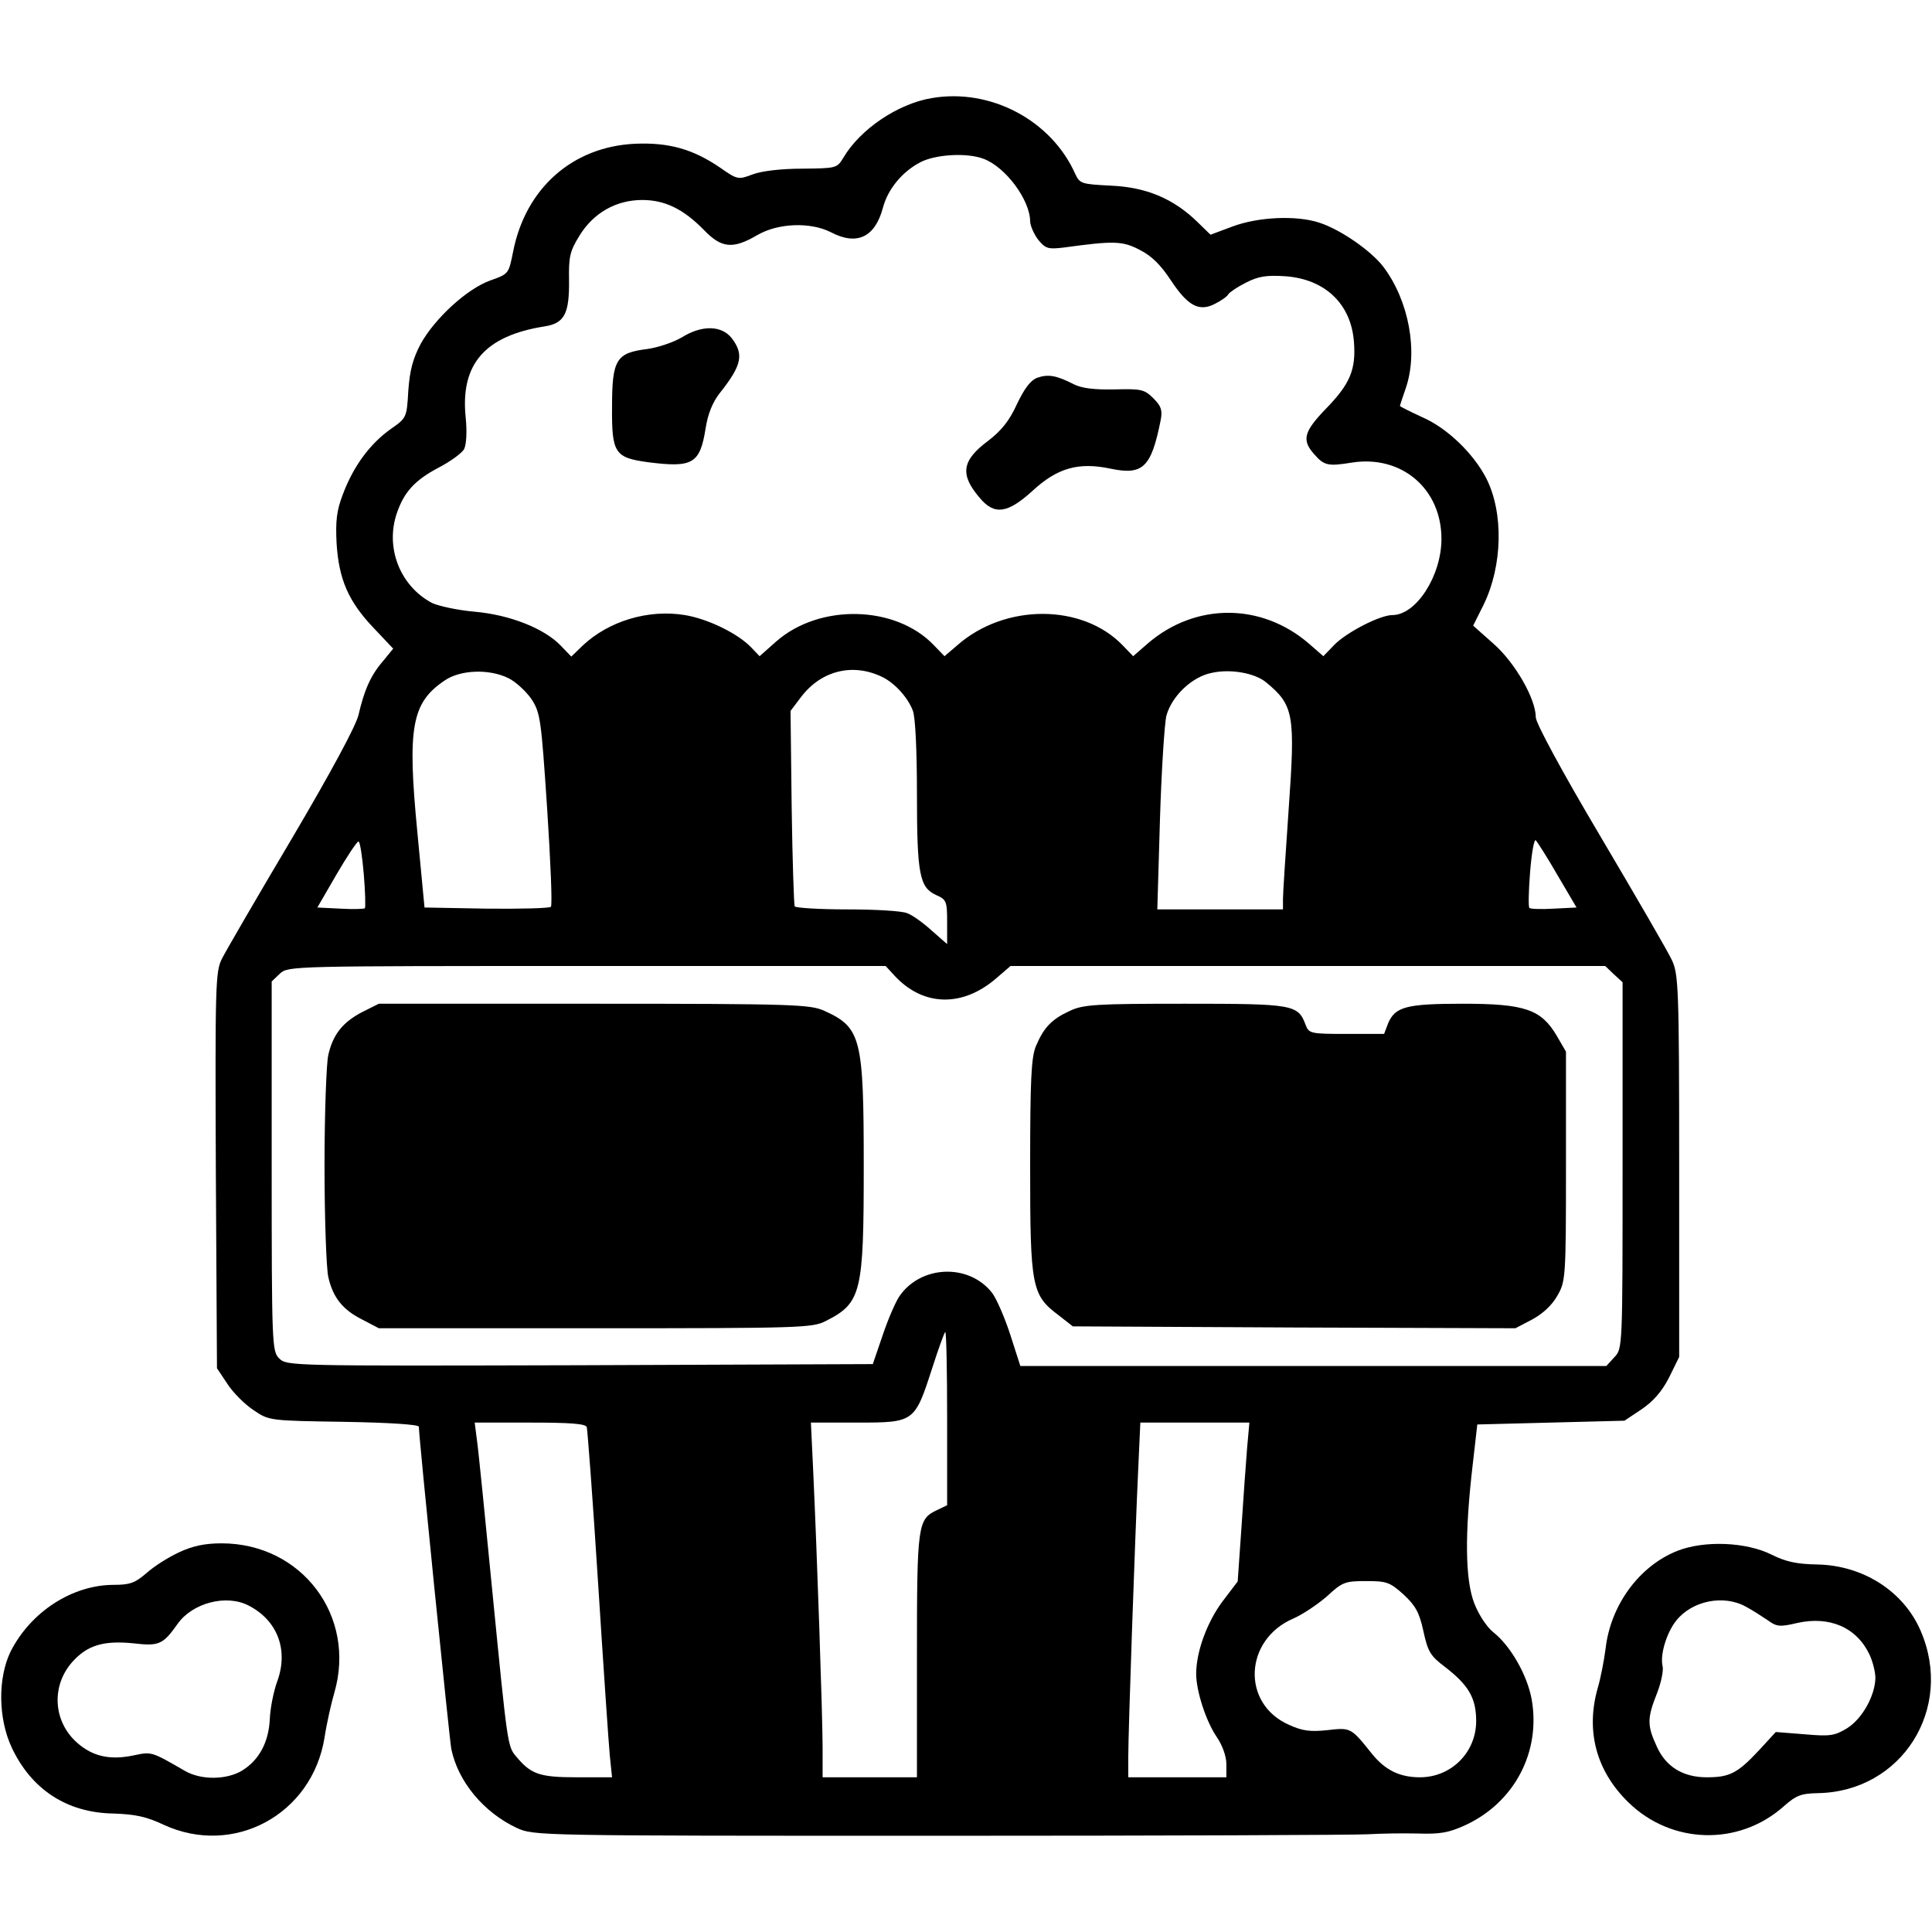 <?xml version="1.0" standalone="no"?>
<!DOCTYPE svg PUBLIC "-//W3C//DTD SVG 20010904//EN"
 "http://www.w3.org/TR/2001/REC-SVG-20010904/DTD/svg10.dtd">
<svg version="1.0" xmlns="http://www.w3.org/2000/svg"
 width="512pt" height="512pt" viewBox="0 0 512 512"
 preserveAspectRatio="xMidYMid meet">

<g transform="translate(0,512) scale(0.1,-0.1)"
fill="#000000" stroke="none">
<path d="M2469 4860 c-90 -15 -190 -83 -234 -158 -17 -28 -19 -28 -109 -29
-55 0 -107 -6 -131 -15 -39 -15 -41 -14 -87 18 -72 49 -136 67 -226 63 -165
-8 -289 -118 -322 -285 -12 -60 -12 -60 -60 -77 -62 -22 -147 -100 -185 -168
-21 -40 -29 -70 -33 -125 -4 -72 -5 -72 -48 -102 -54 -39 -97 -97 -125 -171
-17 -44 -20 -71 -17 -131 6 -95 31 -154 99 -225 l51 -54 -27 -33 c-33 -38 -50
-78 -65 -143 -7 -29 -72 -150 -177 -328 -92 -155 -175 -298 -185 -318 -17 -34
-18 -68 -16 -561 l3 -524 28 -42 c15 -23 46 -54 69 -69 41 -28 42 -28 240 -31
117 -2 198 -7 198 -13 0 -27 81 -828 86 -854 18 -87 86 -168 173 -209 46 -21
49 -21 1121 -21 591 0 1102 2 1135 4 33 2 92 3 132 2 59 -2 82 2 126 22 130
60 201 194 176 334 -12 65 -56 141 -101 177 -17 13 -39 46 -51 77 -24 62 -26
182 -4 369 l12 105 195 5 195 5 45 30 c31 21 54 47 73 84 l27 55 0 505 c0 473
-2 509 -19 546 -10 22 -96 170 -190 329 -102 172 -171 300 -171 315 0 49 -55
145 -112 195 l-54 48 28 56 c50 103 53 243 7 334 -34 66 -103 133 -169 162
-33 15 -60 29 -60 30 0 2 7 23 15 46 34 97 9 233 -59 323 -33 43 -114 99 -170
117 -61 20 -162 15 -229 -10 l-59 -22 -36 35 c-63 61 -135 91 -228 95 -77 4
-82 5 -94 30 -63 143 -225 229 -381 202z m138 -161 c58 -22 122 -108 123 -165
0 -12 10 -34 21 -49 20 -24 26 -26 68 -21 132 18 155 18 201 -6 32 -16 56 -40
83 -81 45 -68 75 -84 117 -62 16 8 32 19 35 25 4 6 25 20 47 31 33 17 55 20
103 17 105 -7 175 -72 183 -173 6 -74 -10 -112 -73 -177 -60 -62 -66 -84 -32
-122 26 -30 37 -32 99 -22 132 21 238 -69 238 -202 0 -98 -67 -202 -130 -202
-33 0 -122 -46 -154 -79 l-29 -30 -39 34 c-126 108 -300 108 -426 0 l-39 -34
-27 28 c-107 112 -313 112 -439 1 l-34 -29 -29 30 c-101 105 -302 110 -417 9
l-44 -39 -22 23 c-35 37 -115 76 -176 86 -97 16 -202 -16 -271 -81 l-30 -29
-28 29 c-44 46 -136 82 -229 90 -45 4 -95 15 -112 23 -85 45 -125 147 -93 239
19 55 47 86 109 119 33 17 64 40 69 50 6 12 8 46 4 85 -14 140 51 215 209 240
53 8 66 34 65 122 -1 63 2 77 28 119 37 60 97 94 166 94 60 0 109 -24 163 -79
47 -49 77 -52 142 -14 55 32 140 35 194 8 70 -37 118 -14 139 65 13 49 51 95
99 120 40 21 124 26 168 9z m-267 -1374 c33 -17 66 -54 79 -88 7 -17 11 -109
11 -221 0 -214 7 -248 51 -268 27 -12 29 -16 29 -72 l0 -58 -41 36 c-22 20
-51 41 -65 46 -14 6 -85 10 -159 10 -74 0 -136 4 -139 8 -2 4 -6 123 -8 263
l-3 255 28 37 c54 71 139 91 217 52z m1015 -13 c74 -61 78 -85 60 -338 -8
-115 -15 -221 -15 -236 l0 -28 -166 0 -167 0 7 238 c4 130 12 254 17 275 14
52 68 104 121 114 50 11 114 -1 143 -25z m-2008 11 c19 -9 46 -34 61 -55 24
-37 26 -51 42 -291 9 -139 14 -255 10 -260 -3 -4 -80 -6 -171 -5 l-164 3 -19
200 c-27 279 -15 343 73 402 41 28 117 31 168 6z m2781 -523 l50 -85 -60 -3
c-33 -2 -63 -1 -65 2 -3 3 -2 46 2 96 4 51 11 88 15 83 4 -4 31 -46 58 -93z
m-3164 4 c4 -47 5 -88 3 -91 -3 -2 -32 -3 -65 -1 l-61 3 51 88 c28 48 54 87
58 87 4 0 10 -39 14 -86z m1407 -270 c76 -82 181 -84 271 -5 l36 31 788 0 788
0 23 -22 23 -21 0 -486 c0 -484 0 -485 -22 -508 l-21 -23 -777 0 -776 0 -27
84 c-15 46 -37 96 -48 110 -62 79 -190 73 -246 -10 -10 -15 -30 -61 -44 -103
l-26 -76 -776 -3 c-766 -2 -777 -2 -797 18 -19 19 -20 33 -20 510 l0 489 22
21 c22 20 31 20 813 20 l792 0 24 -26z m139 -1173 l0 -230 -27 -13 c-51 -24
-53 -38 -53 -385 l0 -323 -125 0 -125 0 0 78 c0 82 -15 522 -25 735 l-6 127
124 0 c150 0 151 1 197 143 17 53 33 97 35 97 3 0 5 -103 5 -229z m-955 -23
c2 -7 16 -193 30 -413 14 -220 28 -426 31 -457 l6 -58 -94 0 c-98 0 -121 8
-160 55 -23 27 -23 29 -63 435 -19 195 -37 376 -41 403 l-6 47 146 0 c108 0
148 -3 151 -12z m1750 -55 c-3 -38 -10 -132 -15 -211 l-10 -143 -41 -54 c-40
-54 -69 -132 -69 -191 0 -45 26 -126 55 -168 15 -22 25 -51 25 -71 l0 -35
-130 0 -130 0 0 53 c0 68 18 584 26 755 l6 132 145 0 144 0 -6 -67z m414 -388
c32 -30 42 -47 53 -97 12 -55 18 -66 58 -96 62 -48 82 -82 82 -143 0 -83 -66
-149 -149 -149 -54 0 -92 19 -127 62 -56 70 -56 70 -118 63 -46 -5 -67 -2
-102 14 -127 56 -119 226 12 282 25 11 65 38 89 59 40 37 47 40 103 40 55 0
63 -3 99 -35z"/>
<path d="M1807 4226 c-22 -13 -63 -27 -92 -31 -82 -10 -93 -28 -93 -153 -1
-123 7 -135 96 -147 118 -15 137 -4 152 90 6 39 19 70 38 94 58 73 64 102 31
145 -27 34 -79 35 -132 2z"/>
<path d="M2749 4119 c-18 -7 -34 -28 -54 -70 -20 -44 -41 -70 -76 -97 -70 -52
-76 -89 -23 -151 39 -47 74 -42 140 18 66 61 122 77 207 59 86 -18 108 3 133
129 5 26 1 37 -19 57 -24 24 -32 26 -104 24 -53 -1 -87 3 -108 14 -45 23 -67
27 -96 17z"/>
<path d="M960 2438 c-52 -27 -78 -60 -90 -114 -5 -21 -10 -154 -10 -294 0
-140 5 -273 10 -294 12 -54 38 -87 90 -113 l44 -23 574 0 c542 0 575 1 610 19
95 48 101 74 101 411 0 339 -7 367 -104 411 -37 17 -78 19 -610 19 l-571 0
-44 -22z"/>
<path d="M2835 2441 c-48 -22 -69 -44 -90 -94 -12 -30 -15 -87 -15 -319 0
-320 4 -340 76 -394 l37 -29 587 -3 586 -2 44 23 c28 15 53 38 67 63 22 38 23
47 23 343 l0 304 -25 43 c-41 69 -84 84 -248 84 -150 0 -179 -8 -198 -51 l-11
-29 -99 0 c-96 0 -100 1 -109 24 -20 54 -32 56 -320 56 -236 0 -269 -2 -305
-19z"/>
<path d="M474 1006 c-28 -13 -66 -37 -86 -55 -30 -26 -44 -31 -86 -31 -111 0
-221 -72 -274 -177 -34 -70 -33 -177 3 -254 52 -111 146 -173 269 -175 58 -2
88 -8 134 -30 185 -85 393 27 426 231 6 39 18 92 26 119 59 203 -86 396 -299
396 -44 0 -77 -7 -113 -24z m185 -141 c76 -39 106 -117 76 -200 -10 -27 -19
-73 -20 -101 -3 -61 -28 -108 -73 -136 -41 -25 -109 -26 -152 -1 -90 52 -88
51 -136 41 -62 -13 -108 -3 -149 33 -64 56 -70 150 -14 214 40 45 83 58 163
50 68 -8 78 -3 117 52 39 55 129 79 188 48z"/>
<path d="M4445 1010 c-101 -40 -177 -144 -190 -259 -4 -31 -13 -78 -21 -105
-32 -113 -4 -219 81 -302 114 -112 293 -117 412 -11 33 29 45 34 91 35 222 4
361 224 272 430 -45 105 -153 174 -275 176 -53 1 -82 7 -120 26 -68 34 -179
38 -250 10z m182 -148 c17 -9 43 -26 58 -36 23 -17 32 -18 78 -7 86 19 157
-12 191 -83 9 -19 16 -47 16 -63 -1 -47 -35 -108 -75 -133 -33 -20 -45 -22
-113 -16 l-76 6 -45 -49 c-57 -61 -78 -71 -138 -71 -63 0 -109 28 -133 83 -25
54 -25 74 1 139 11 28 18 61 15 73 -7 29 10 87 36 120 42 53 126 70 185 37z"/>
</g>
</svg>
